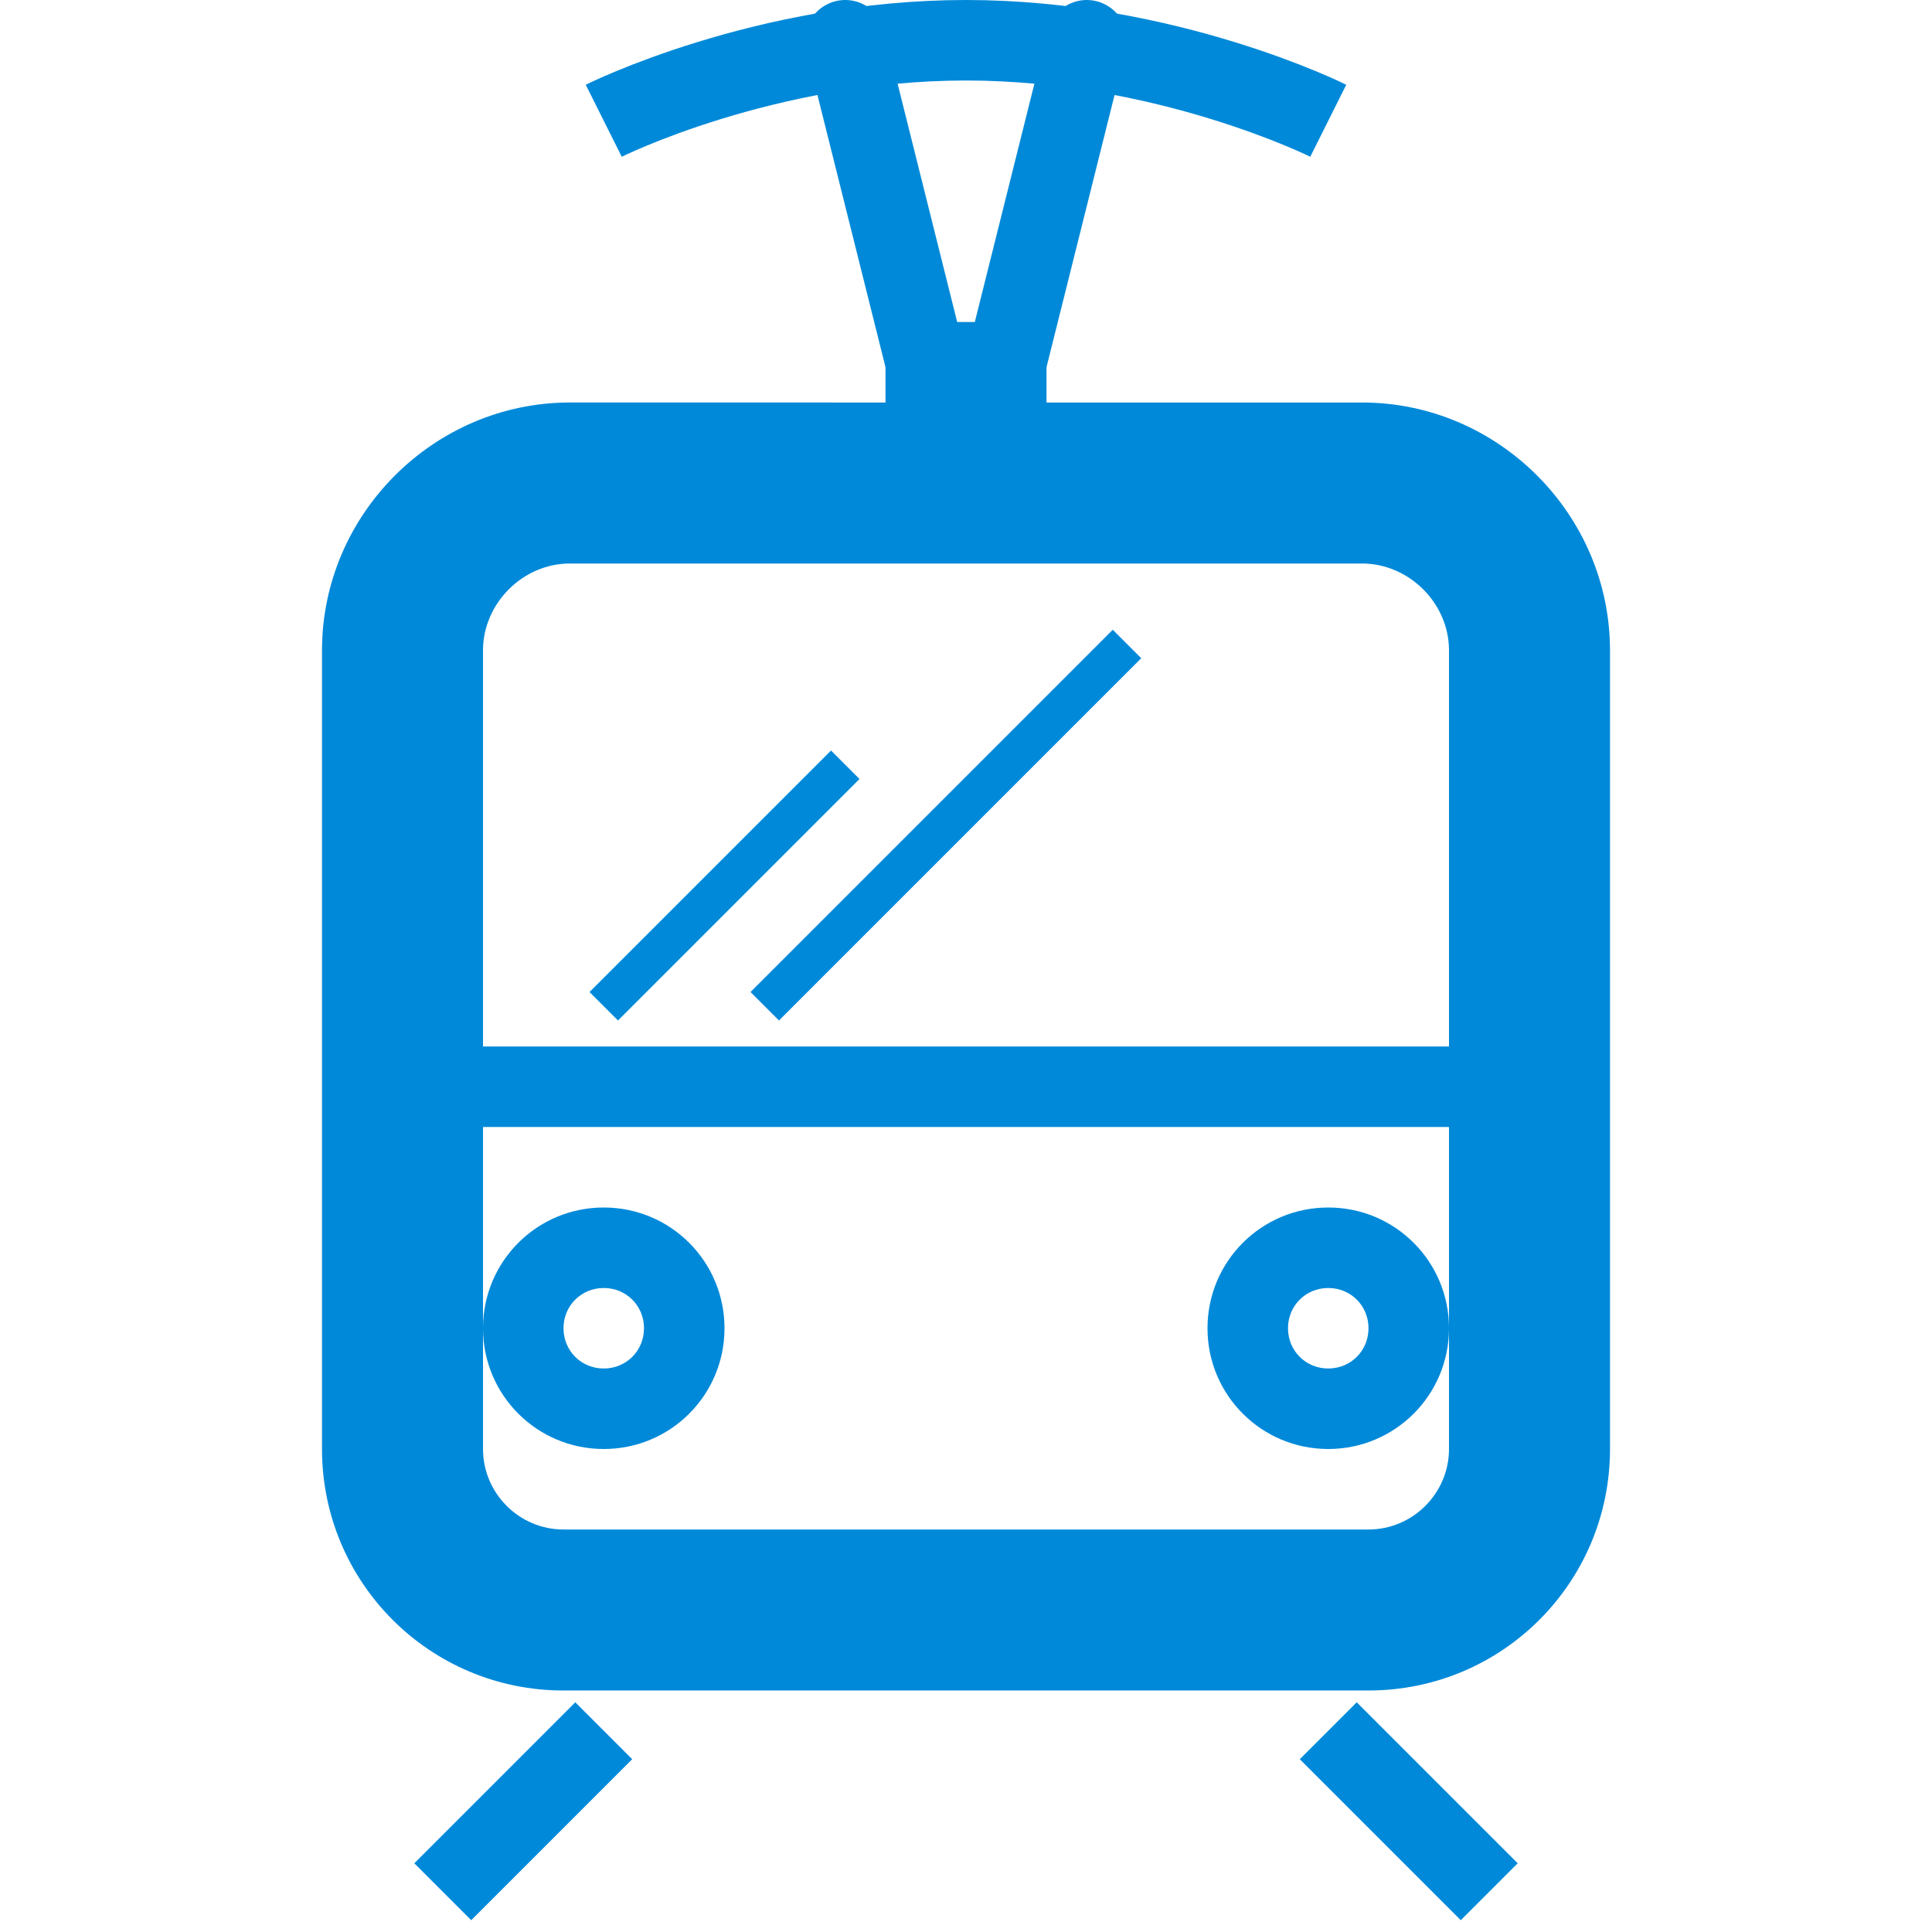 <?xml version="1.0" encoding="UTF-8"?><svg id="oe" xmlns="http://www.w3.org/2000/svg" width="24" height="24" viewBox="0 0 24 24"><g id="oj"><path d="M7.5,1.5s2-1,4.5-1,4.5,1,4.5,1" style="fill:none; stroke:#0089d9; stroke-miterlimit:10;"/><line x1="4.5" y1="13.5" x2="19.5" y2="13.5" style="fill:none; stroke:#0089d9; stroke-miterlimit:10;"/><path d="M16.92,7c.58,0,1.08,.49,1.08,1.08v9.92c0,.55-.45,1-1,1H7c-.55,0-1-.45-1-1V8.08c0-.58,.49-1.08,1.08-1.08h9.84m0-2H7.08c-1.69,0-3.08,1.39-3.08,3.08v9.92c0,1.66,1.34,3,3,3h10c1.66,0,3-1.34,3-3V8.08c0-1.69-1.39-3.08-3.08-3.08h0Z" style="fill:#0089d9;"/><line x1="7.5" y1="21.5" x2="5.5" y2="23.5" style="fill:none; stroke:#0089d9; stroke-miterlimit:10;"/><line x1="16.5" y1="21.5" x2="18.5" y2="23.5" style="fill:none; stroke:#0089d9; stroke-miterlimit:10;"/><rect x="11.5" y="4.5" width="1" height="1" style="fill:none; stroke:#0089d9; stroke-miterlimit:10;"/><line x1="13.5" y1=".5" x2="12.5" y2="4.5" style="fill:none; stroke:#0089d9; stroke-linecap:round; stroke-miterlimit:10;"/><line x1="10.5" y1=".5" x2="11.5" y2="4.5" style="fill:none; stroke:#0089d9; stroke-linecap:round; stroke-miterlimit:10;"/><path d="M7.5,16c.28,0,.5,.22,.5,.5s-.22,.5-.5,.5-.5-.22-.5-.5,.22-.5,.5-.5m0-1c-.83,0-1.5,.67-1.5,1.5s.67,1.5,1.5,1.5,1.5-.67,1.5-1.5-.67-1.5-1.5-1.5h0Z" style="fill:#0089d9;"/><path d="M16.5,16c.28,0,.5,.22,.5,.5s-.22,.5-.5,.5-.5-.22-.5-.5,.22-.5,.5-.5m0-1c-.83,0-1.5,.67-1.5,1.5s.67,1.5,1.5,1.5,1.5-.67,1.5-1.5-.67-1.5-1.5-1.5h0Z" style="fill:#0089d9;"/><line x1="9.5" y1="12.5" x2="14" y2="8" style="fill:none; stroke:#0089d9; stroke-miterlimit:10; stroke-width:.5px;"/><line x1="7.5" y1="12.5" x2="10.5" y2="9.5" style="fill:none; stroke:#0089d9; stroke-miterlimit:10; stroke-width:.5px;"/></g></svg>